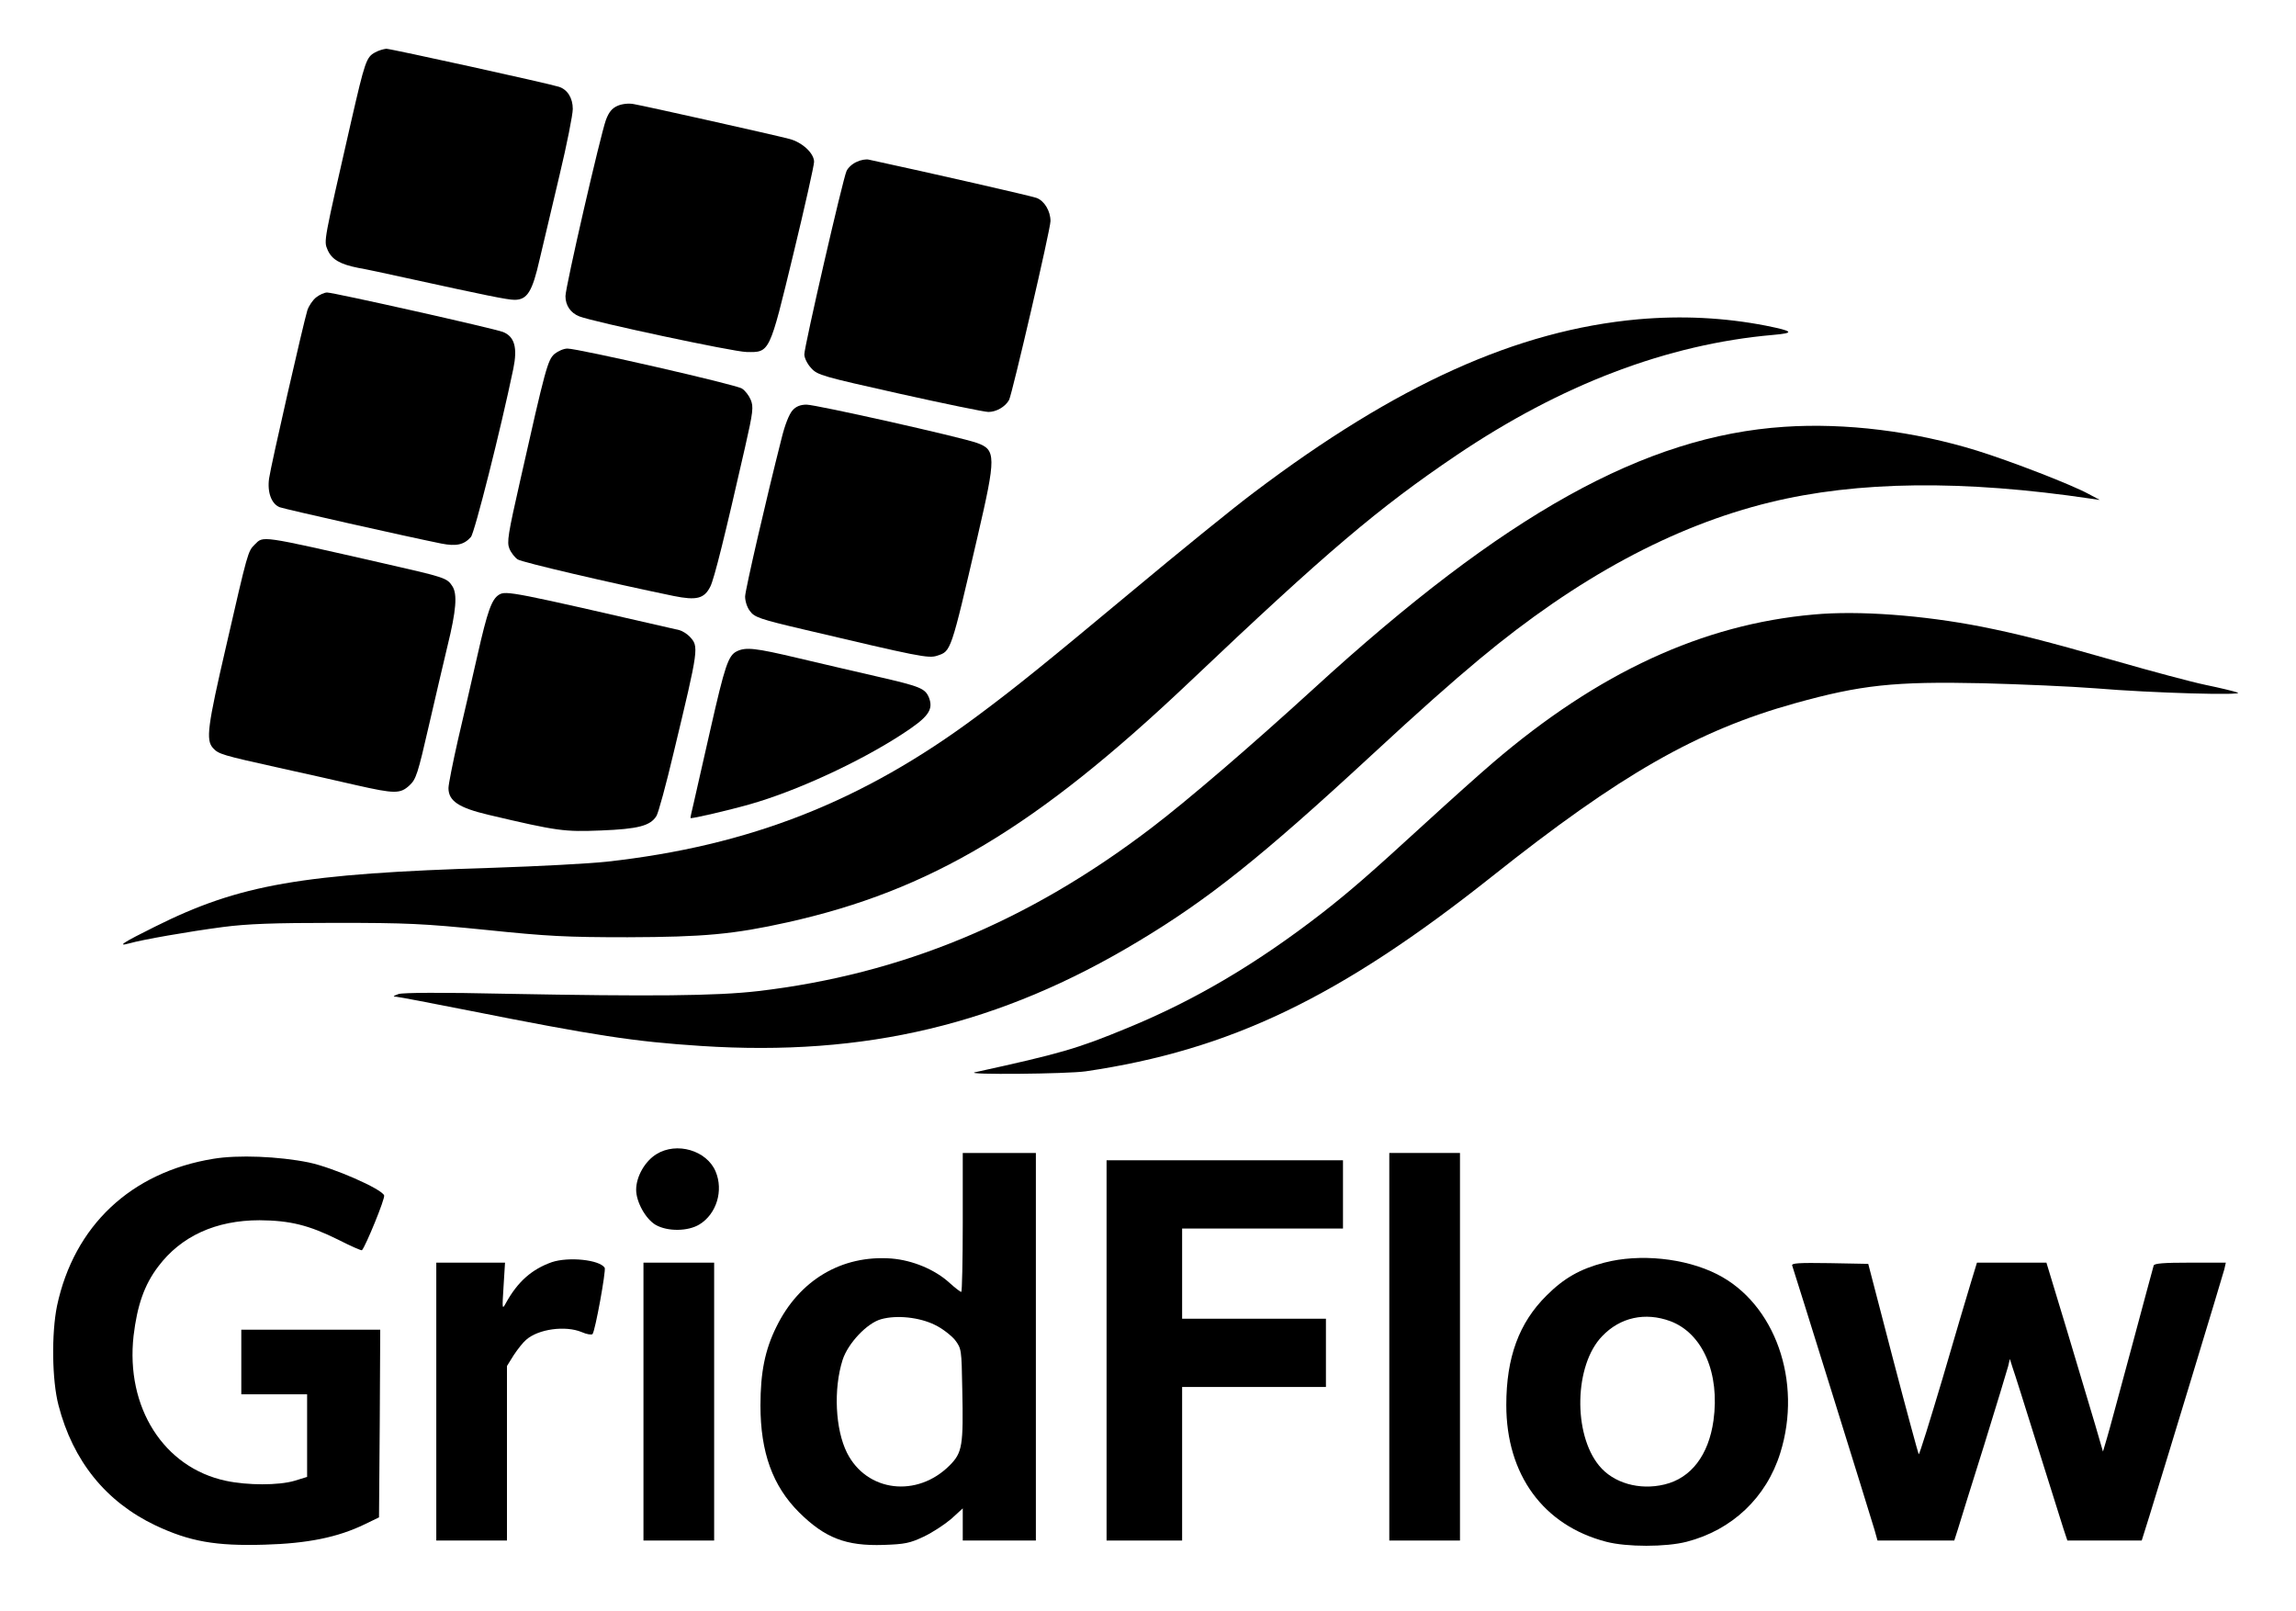 <?xml version="1.0" standalone="no"?>
<!DOCTYPE svg PUBLIC "-//W3C//DTD SVG 20010904//EN"
 "http://www.w3.org/TR/2001/REC-SVG-20010904/DTD/svg10.dtd">
<svg version="1.0" xmlns="http://www.w3.org/2000/svg"
 width="942pt" height="661pt" viewBox="0 0 942 661"
 preserveAspectRatio="xMidYMid meet">

<g transform="translate(0,661) scale(0.1,-0.1)"
fill="#000000" stroke="none">
<path d="M1539 6395 c-36 -19 -42 -38 -98 -282 -114 -500 -113 -490 -97 -528
17 -39 50 -59 126 -74 30 -5 118 -24 195 -41 329 -72 417 -90 446 -90 52 0 73
33 103 166 16 65 52 222 82 347 30 125 54 247 54 270 0 45 -22 80 -57 91 -44
14 -690 156 -708 156 -11 -1 -32 -7 -46 -15z"/>
<path d="M2534 6176 c-23 -10 -36 -26 -48 -58 -22 -60 -166 -685 -166 -723 0
-38 21 -69 57 -83 59 -23 631 -145 685 -146 97 -2 94 -7 193 402 47 194 85
364 85 378 0 35 -48 80 -101 94 -56 15 -592 135 -639 143 -20 4 -48 1 -66 -7z"/>
<path d="M3515 5946 c-17 -7 -36 -24 -42 -38 -15 -33 -173 -719 -173 -752 0
-14 12 -39 28 -56 26 -29 45 -34 362 -105 184 -41 349 -75 365 -75 33 0 69 21
85 49 13 26 170 701 170 734 0 41 -25 83 -57 95 -21 8 -442 104 -688 157 -11
3 -34 -1 -50 -9z"/>
<path d="M1297 5390 c-14 -11 -30 -35 -36 -53 -16 -52 -150 -638 -157 -690 -8
-57 10 -105 44 -118 22 -8 519 -120 663 -149 61 -12 93 -5 121 27 15 16 123
444 174 690 18 87 5 132 -42 151 -35 14 -695 162 -722 162 -11 0 -31 -9 -45
-20z"/>
<path d="M6720 5300 c-496 -45 -990 -268 -1575 -710 -83 -62 -307 -244 -500
-405 -364 -303 -475 -393 -635 -512 -471 -351 -934 -533 -1520 -598 -74 -8
-283 -19 -465 -25 -788 -24 -1042 -68 -1390 -242 -129 -64 -159 -83 -104 -68
52 15 240 48 384 67 100 13 207 17 460 17 295 0 361 -3 620 -29 251 -26 329
-30 580 -30 313 1 434 12 655 61 588 131 1021 390 1649 985 565 536 775 714
1096 931 431 291 866 456 1299 494 91 8 85 15 -29 38 -170 33 -344 42 -525 26z"/>
<path d="M2275 5158 c-28 -25 -37 -58 -140 -516 -51 -225 -56 -256 -45 -283 7
-17 23 -37 34 -44 18 -12 383 -97 640 -150 94 -19 125 -11 150 38 16 30 62
217 143 573 33 145 35 165 23 194 -7 17 -23 38 -36 46 -23 16 -671 164 -716
164 -15 0 -38 -10 -53 -22z"/>
<path d="M3252 4927 c-14 -15 -32 -60 -46 -118 -61 -240 -148 -617 -149 -646
0 -19 8 -45 20 -60 18 -25 40 -33 219 -75 475 -112 513 -120 549 -108 57 19
55 11 166 490 76 327 76 355 -3 383 -67 24 -660 157 -699 157 -24 0 -43 -7
-57 -23z"/>
<path d="M7320 4859 c-572 -38 -1146 -357 -1930 -1074 -254 -232 -519 -460
-668 -573 -504 -384 -1024 -599 -1612 -668 -172 -20 -441 -22 -1030 -11 -269
6 -426 5 -445 -1 -22 -8 -25 -11 -10 -11 12 -1 144 -26 295 -56 524 -104 680
-128 956 -146 674 -44 1228 88 1794 429 287 172 505 346 955 762 202 187 330
300 445 396 401 334 795 546 1191 643 360 88 794 93 1319 15 l35 -5 -45 24
c-69 38 -317 134 -458 178 -258 80 -541 115 -792 98z"/>
<path d="M1045 4376 c-28 -28 -28 -28 -117 -416 -77 -332 -84 -386 -54 -419
23 -25 37 -29 271 -81 105 -23 247 -55 316 -71 159 -36 181 -36 219 -1 27 25
34 46 80 247 28 121 62 267 76 325 36 146 41 213 20 245 -22 34 -28 36 -283
94 -514 117 -491 113 -528 77z"/>
<path d="M2047 4170 c-30 -19 -47 -67 -88 -248 -22 -98 -58 -253 -80 -347 -21
-93 -39 -183 -39 -198 0 -53 42 -81 165 -110 284 -67 310 -70 461 -64 152 6
202 19 227 59 8 12 40 130 71 261 104 433 104 434 65 476 -11 11 -30 23 -42
26 -684 157 -711 163 -740 145z"/>
<path d="M7442 4089 c-456 -40 -885 -238 -1317 -608 -55 -47 -179 -158 -275
-246 -238 -218 -309 -279 -421 -367 -269 -209 -525 -361 -803 -475 -208 -86
-275 -105 -626 -182 -49 -11 380 -7 455 4 590 87 1040 302 1666 799 527 419
842 599 1244 711 270 75 405 90 770 82 154 -4 363 -13 465 -21 225 -19 616
-30 580 -17 -14 5 -72 19 -130 31 -58 12 -222 56 -365 97 -301 86 -410 113
-555 142 -240 47 -505 67 -688 50z"/>
<path d="M3023 3938 c-35 -17 -49 -59 -108 -319 -30 -134 -62 -271 -69 -304
-8 -33 -14 -60 -13 -61 4 -4 161 33 242 56 188 53 448 172 626 288 108 70 130
100 110 151 -16 37 -35 45 -214 86 -84 19 -228 53 -322 75 -177 42 -215 46
-252 28z"/>
<path d="M2693 1875 c-47 -29 -83 -92 -83 -146 0 -50 39 -120 80 -144 49 -28
133 -27 180 2 70 43 99 139 66 217 -36 86 -159 123 -243 71z"/>
<path d="M3950 1595 c0 -157 -3 -285 -6 -285 -4 0 -25 16 -47 36 -61 56 -153
94 -240 101 -203 15 -378 -88 -472 -281 -46 -93 -65 -185 -65 -322 0 -192 50
-330 158 -438 107 -106 193 -139 347 -134 87 3 108 7 165 34 36 17 86 50 113
73 l47 43 0 -66 0 -66 150 0 150 0 0 795 0 795 -150 0 -150 0 0 -285z m-115
-420 c30 -14 67 -43 83 -62 27 -36 27 -39 30 -202 5 -233 0 -260 -51 -312
-134 -135 -341 -110 -422 51 -48 96 -56 261 -18 381 22 68 100 151 158 167 64
18 157 8 220 -23z"/>
<path d="M5700 1085 l0 -795 145 0 145 0 0 795 0 795 -145 0 -145 0 0 -795z"/>
<path d="M875 1856 c-338 -55 -571 -275 -641 -603 -23 -113 -21 -305 6 -408
59 -228 194 -396 398 -493 140 -66 247 -85 447 -79 177 5 301 30 412 84 l58
28 3 385 2 385 -285 0 -285 0 0 -132 0 -133 135 0 135 0 0 -170 0 -169 -52
-16 c-65 -19 -192 -19 -281 0 -255 54 -412 301 -379 595 15 125 44 209 101
284 94 125 237 190 416 190 125 -1 202 -20 323 -80 51 -26 94 -45 97 -43 15
16 96 213 91 225 -11 27 -209 114 -309 135 -123 25 -291 32 -392 15z"/>
<path d="M4540 1070 l0 -780 155 0 155 0 0 315 0 315 295 0 295 0 0 140 0 140
-295 0 -295 0 0 185 0 185 330 0 330 0 0 140 0 140 -485 0 -485 0 0 -780z"/>
<path d="M2264 1432 c-82 -29 -140 -80 -188 -167 -16 -29 -16 -27 -10 68 l6
97 -141 0 -141 0 0 -570 0 -570 145 0 145 0 0 358 0 358 28 45 c16 24 38 52
50 62 50 45 162 60 229 32 20 -9 40 -12 44 -8 11 12 56 261 50 272 -21 33
-148 46 -217 23z"/>
<path d="M6582 1430 c-100 -26 -166 -64 -237 -135 -113 -112 -165 -254 -165
-449 0 -286 152 -494 410 -561 84 -22 245 -22 330 0 186 48 327 181 384 364
92 293 -21 614 -260 734 -131 66 -317 85 -462 47z m271 -240 c133 -50 204
-214 177 -408 -20 -142 -92 -236 -201 -262 -103 -25 -210 6 -268 77 -108 131
-102 413 12 531 74 78 177 100 280 62z"/>
<path d="M2640 860 l0 -570 145 0 145 0 0 570 0 570 -145 0 -145 0 0 -570z"/>
<path d="M7353 1418 c6 -16 321 -1027 338 -1085 l12 -43 158 0 157 0 15 47 c8
27 56 181 107 343 50 162 95 309 99 325 l7 30 11 -35 c7 -19 53 -165 103 -325
50 -159 98 -311 106 -337 l16 -48 152 0 153 0 32 102 c63 203 300 984 307
1011 l6 27 -146 0 c-109 0 -148 -3 -150 -12 -2 -7 -43 -158 -90 -334 -48 -177
-93 -346 -102 -375 l-16 -54 -32 110 c-18 61 -70 235 -116 388 l-84 277 -142
0 -143 0 -25 -82 c-14 -46 -67 -224 -117 -396 -51 -171 -94 -310 -97 -308 -2
3 -50 179 -106 393 l-101 388 -159 3 c-126 2 -157 0 -153 -10z"/>
</g>
</svg>
